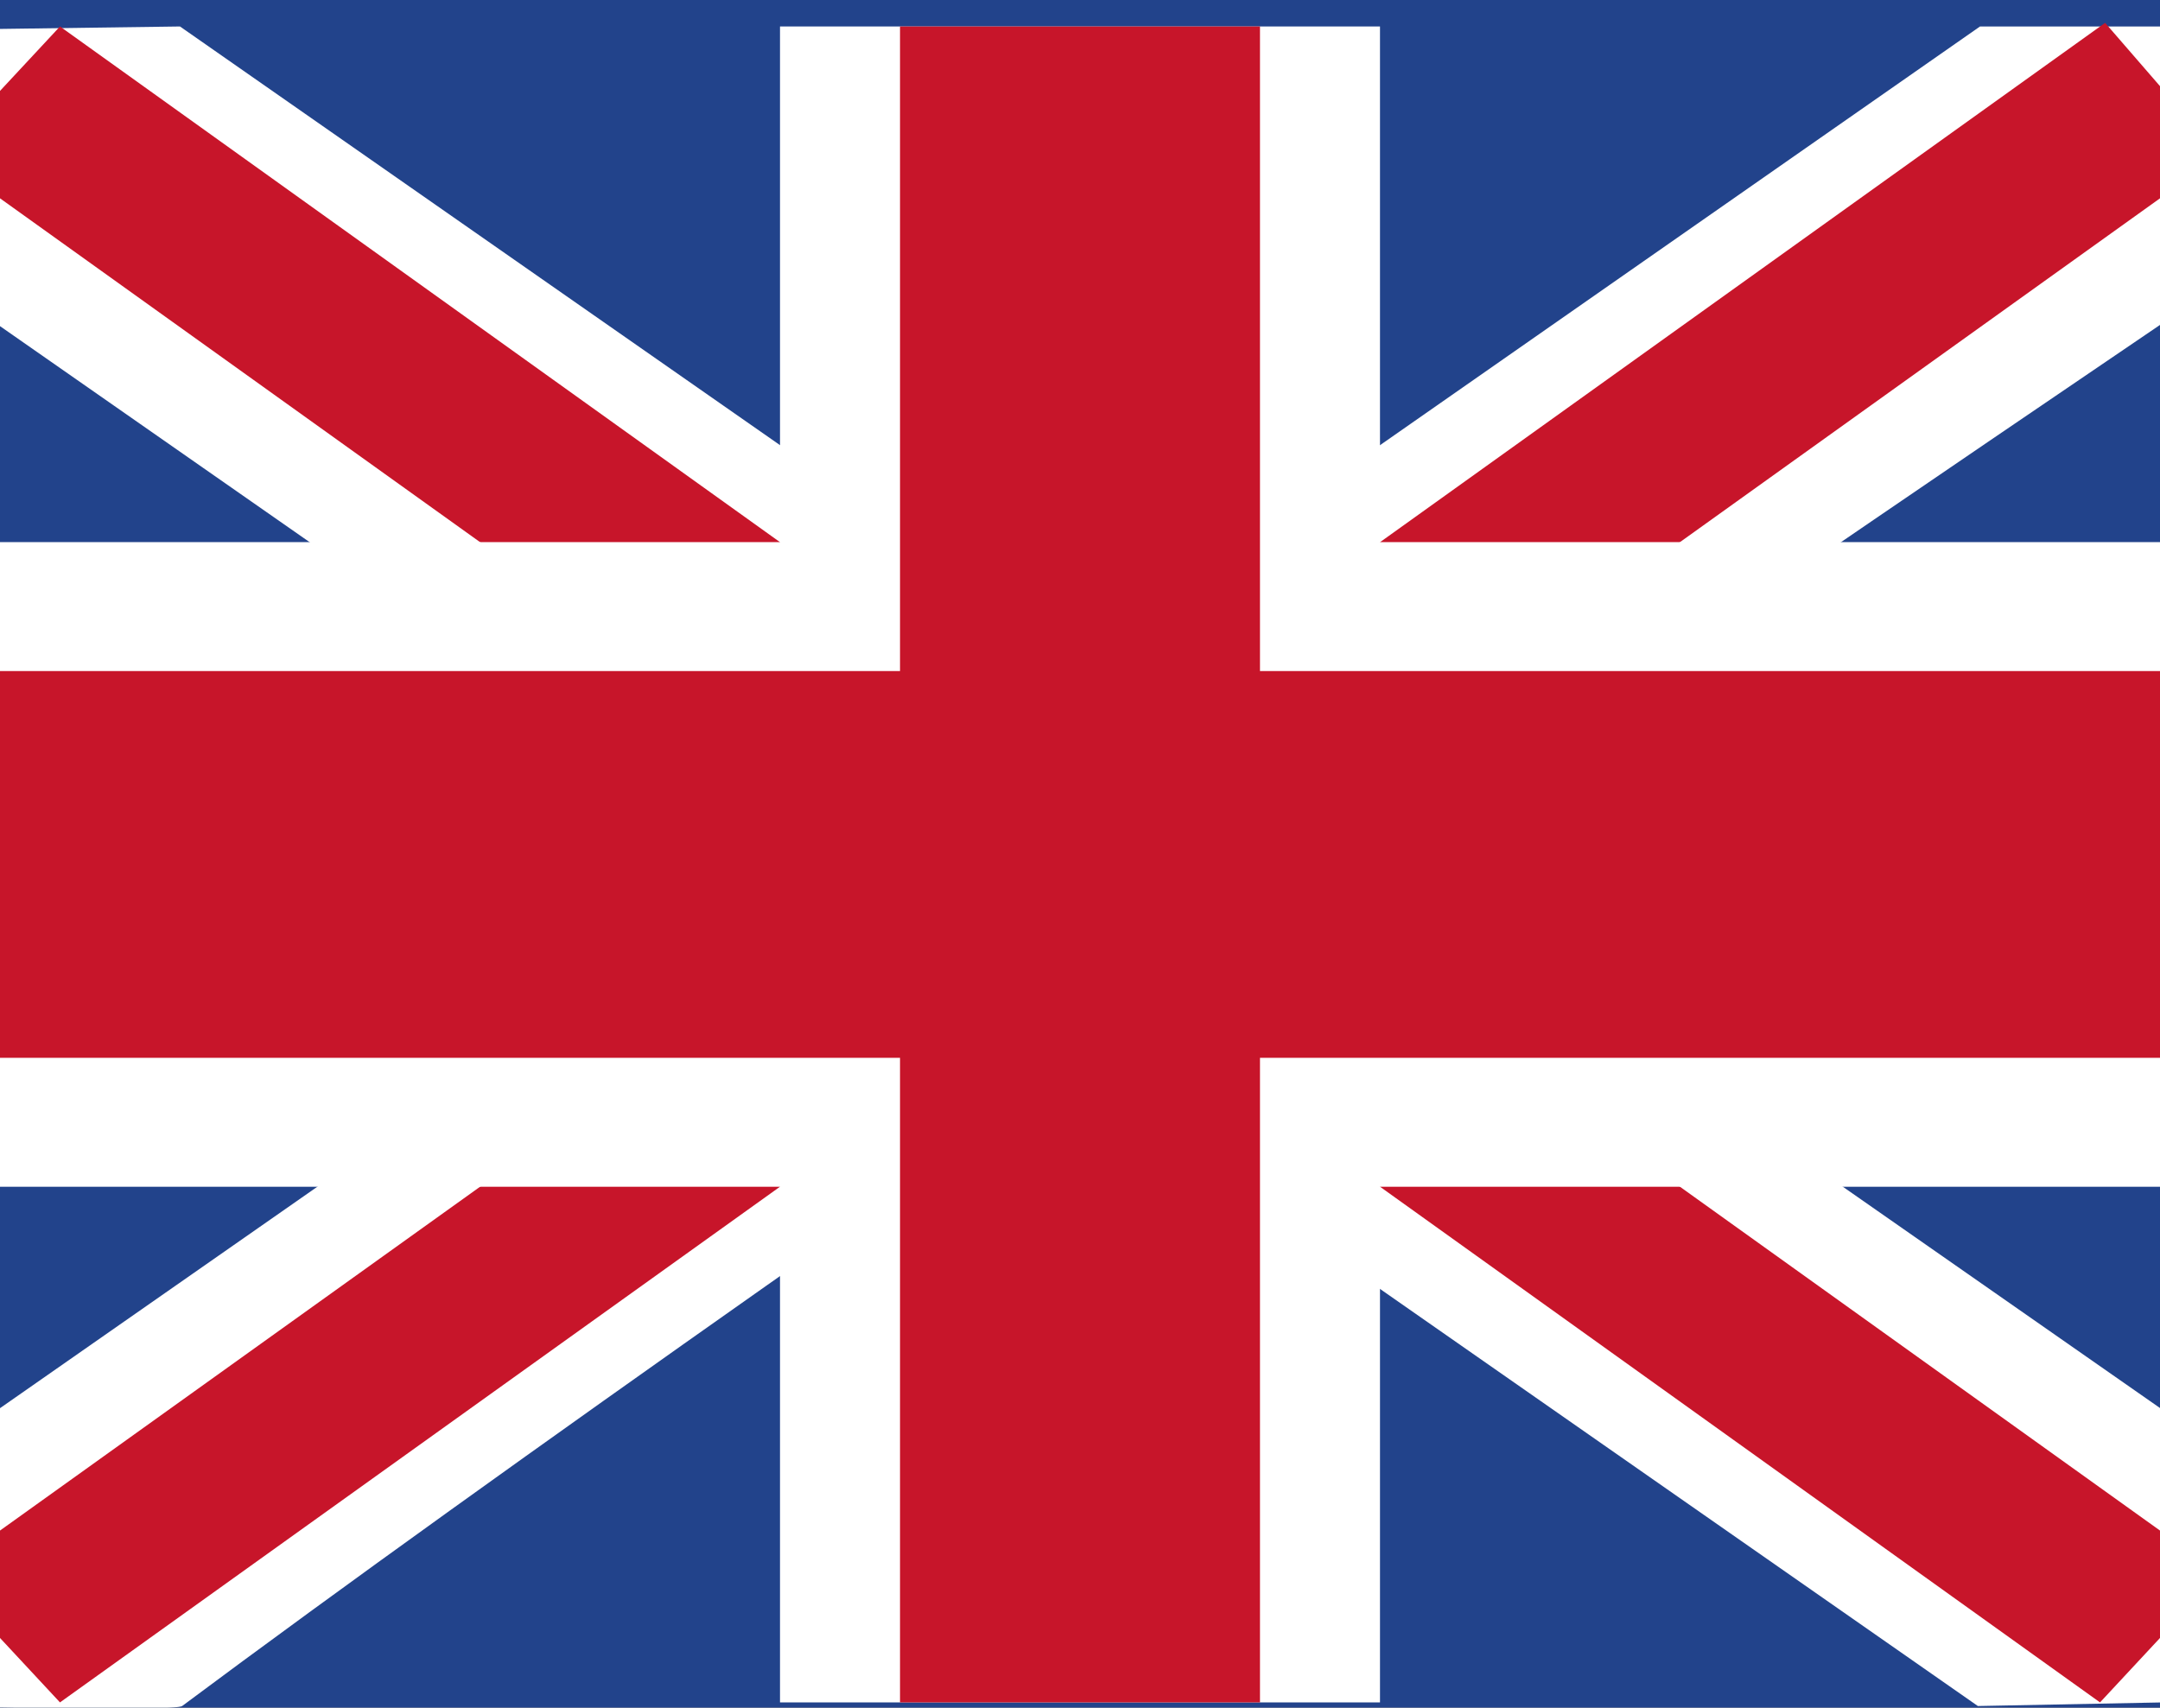 <svg width="43" height="34" viewBox="0 0 43 34" fill="none" xmlns="http://www.w3.org/2000/svg">
<rect x="0" y="0" width="43" height="34" fill="#808080" stroke="none"/>
<g clip-path="url(#clip0_1_4800)">
<mask id="mask0_1_4800" style="mask-type:alpha" maskUnits="userSpaceOnUse" x="-4" y="-3" width="51" height="40">
<path d="M41.806 -2.04H1.194C-1.444 -2.04 -3.583 0.258 -3.583 3.093V31.327C-3.583 34.162 -1.444 36.46 1.194 36.46H41.806C44.444 36.46 46.583 34.162 46.583 31.327V3.093C46.583 0.258 44.444 -2.04 41.806 -2.04Z" fill="white"/>
</mask>
<g mask="url(#mask0_1_4800)">
<path d="M41.806 -2.04H1.194C-1.444 -2.04 -3.583 0.258 -3.583 3.093V31.327C-3.583 34.162 -1.444 36.46 1.194 36.46H41.806C44.444 36.46 46.583 34.162 46.583 31.327V3.093C46.583 0.258 44.444 -2.04 41.806 -2.04Z" fill="#22438B"/>
<path fill-rule="evenodd" clip-rule="evenodd" d="M3.583 0.527L-1.257 0.593L-1.194 5.66L39.374 33.965L44.24 33.87L44.149 28.834L3.583 0.527Z" fill="white"/>
<path fill-rule="evenodd" clip-rule="evenodd" d="M1.194 0.527L-1.194 3.093L41.806 33.893L44.194 31.327L1.194 0.527Z" fill="#C7152A"/>
<path fill-rule="evenodd" clip-rule="evenodd" d="M39.417 0.527H44.194V5.66C44.194 5.66 16.125 24.643 3.626 33.965C3.476 34.078 -1.147 33.973 -1.147 33.973L-1.517 29.094L39.417 0.527Z" fill="white"/>
<path fill-rule="evenodd" clip-rule="evenodd" d="M41.908 0.455L44.194 3.093L1.194 33.893L-1.194 31.327L41.908 0.455Z" fill="#C7152A"/>
<path fill-rule="evenodd" clip-rule="evenodd" d="M15.528 0.527H27.472V10.793H44.194V23.627H27.472V33.893H15.528V23.627H-1.194V10.793H15.528V0.527Z" fill="white"/>
<path fill-rule="evenodd" clip-rule="evenodd" d="M17.917 0.527H25.083V13.36H44.194V21.06H25.083V33.893H17.917V21.06H-1.194V13.36H17.917V0.527Z" fill="#C7152A"/>
<path d="M41.806 -0.757H1.194C-0.785 -0.757 -2.389 0.967 -2.389 3.093V31.327C-2.389 33.453 -0.785 35.177 1.194 35.177H41.806C43.785 35.177 45.389 33.453 45.389 31.327V3.093C45.389 0.967 43.785 -0.757 41.806 -0.757Z" stroke="black" stroke-opacity="0.1"/>
</g>
</g>
<defs>
<clipPath id="clip0_1_4800">
<rect width="50.167" height="38.5" fill="white" transform="translate(-3.583 -2.04)"/>
</clipPath>
</defs>
</svg>
